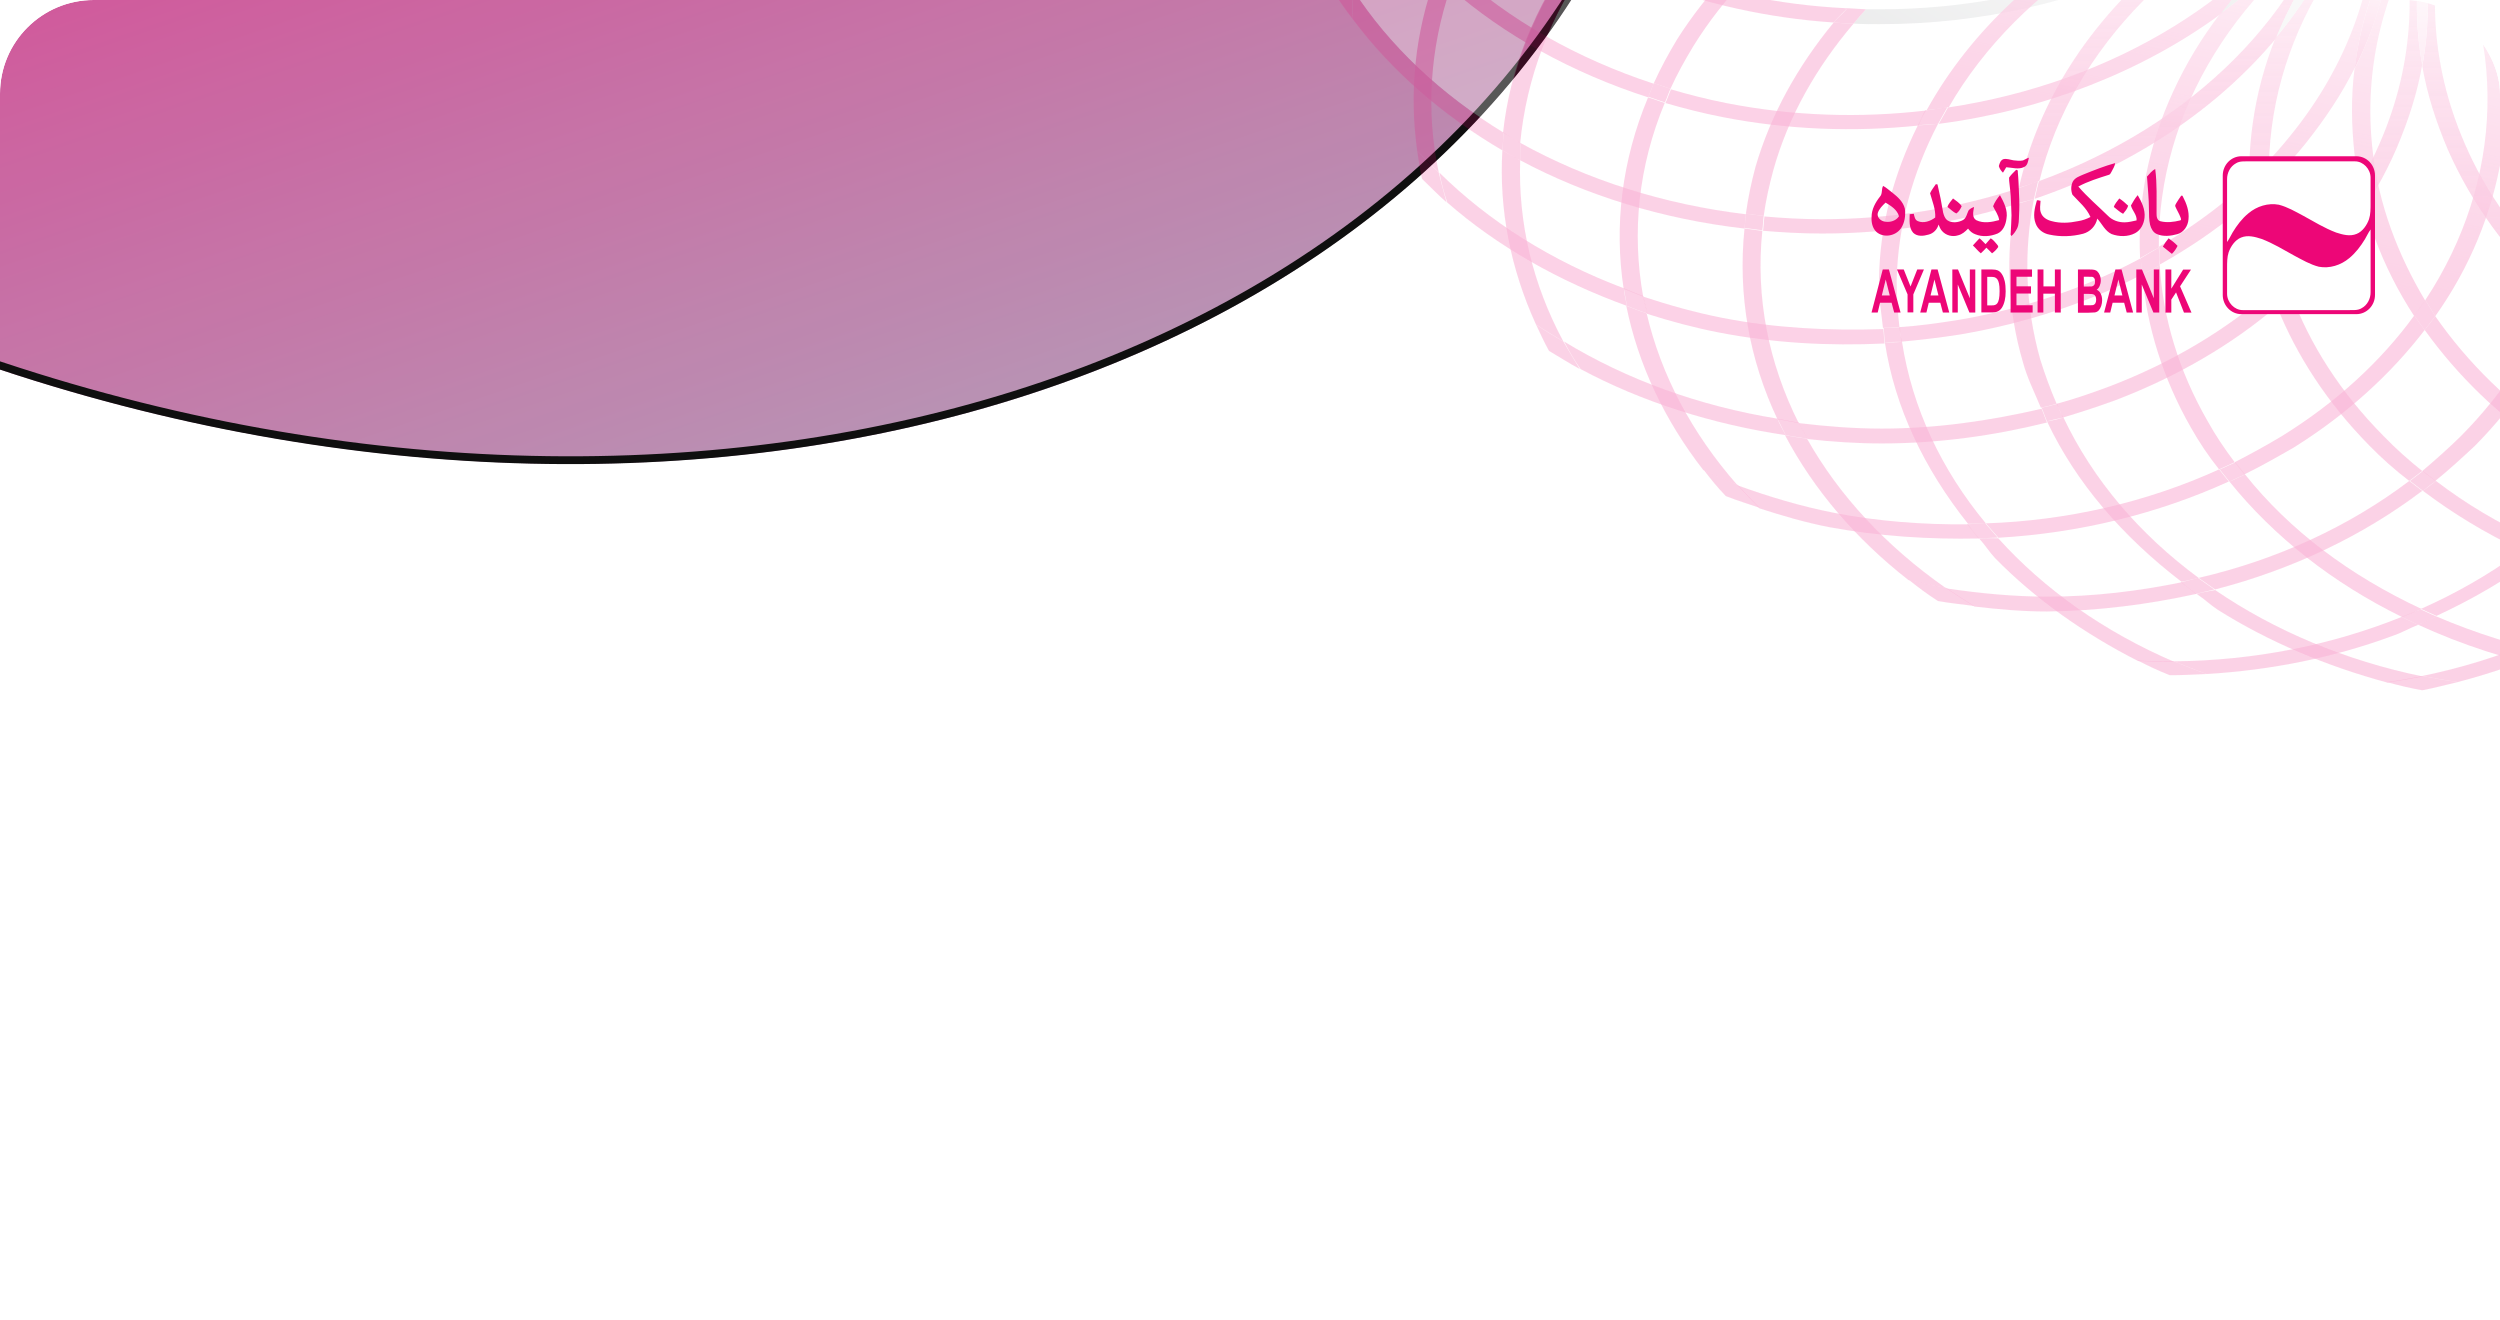 <svg width="320" height="169" viewBox="0 0 320 169" fill="none" xmlns="http://www.w3.org/2000/svg">
<g clip-path="url(#clip0_5110_23694)">
<rect width="320" height="168.211" rx="12" fill="white"/>
<g opacity="0.94" filter="url(#filter0_f_5110_23694)">
<ellipse cx="39.999" cy="-83.289" rx="182.5" ry="136.5" transform="rotate(20.025 39.999 -83.289)" fill="url(#paint0_linear_5110_23694)"/>
<path d="M210.997 -20.968C198.156 14.265 167.425 39.24 128.05 51.106C88.675 62.971 40.688 61.712 -6.57 44.489C-53.828 27.265 -91.372 -2.648 -113.878 -37.067C-136.385 -71.485 -143.839 -110.378 -130.998 -145.611C-118.157 -180.844 -87.426 -205.819 -48.051 -217.684C-8.676 -229.55 39.311 -228.291 86.569 -211.068C133.827 -193.844 171.371 -163.93 193.877 -129.512C216.384 -95.094 223.838 -56.201 210.997 -20.968Z" stroke="black"/>
</g>
<g opacity="0.3">
<path d="M257.982 26.155C250.255 28.482 241.913 29.893 233.22 29.893C230.673 29.893 228.127 29.752 225.668 29.54C224.79 38.074 226.459 46.466 230.322 54.083C233.834 54.506 237.347 54.788 240.947 54.788C247.972 54.788 254.821 53.871 261.406 52.179C260.616 50.274 259.65 48.37 259.123 46.395C257.016 39.554 256.84 32.714 257.982 26.155Z" fill="white"/>
<path d="M290.644 37.227C288.185 30.316 287.483 23.052 288.449 15.717C288.976 11.979 289.941 8.383 291.346 4.856C283.795 13.954 272.995 21.148 260.35 25.52C259.033 32.15 259.209 39.132 261.141 46.043C261.667 48.018 262.458 49.922 263.248 51.756C265.531 51.121 267.814 50.345 270.097 49.499C278 46.396 284.936 42.235 290.644 37.227Z" fill="white"/>
<path d="M291.435 39.202C285.64 44.068 278.879 48.159 271.152 51.121C268.869 52.038 266.498 52.813 264.127 53.448C267.903 61.417 273.874 68.4 281.425 73.971C291.435 71.573 300.655 67.342 308.382 61.559C306.626 60.148 304.958 58.596 303.289 57.045C297.933 51.615 293.982 45.549 291.435 39.202Z" fill="white"/>
<path d="M258.245 24.11C260.703 13.108 267.201 2.952 276.772 -5.017C266.06 0.272 253.503 3.164 240.595 3.164C239.454 3.164 238.312 3.164 237.171 3.093C232.429 8.665 228.829 14.941 226.897 21.853C226.37 23.828 225.931 25.802 225.668 27.707C228.127 27.918 230.585 28.059 233.044 28.059C242 27.989 250.518 26.578 258.245 24.11Z" fill="white"/>
<path d="M211.443 -4.171C219.258 -1.138 227.6 0.625 236.205 1.048C236.293 1.048 236.38 1.048 236.468 1.048C240.244 -3.113 244.547 -6.992 249.639 -10.236C255.259 -13.833 261.581 -16.583 268.255 -18.628C266.235 -18.487 264.216 -18.417 262.108 -18.417C250.166 -18.417 238.839 -20.815 228.741 -25.258C221.365 -21.873 214.692 -17.43 209.248 -11.929C207.667 -10.377 206.262 -8.755 204.945 -7.062C207.053 -6.004 209.16 -5.017 211.443 -4.171Z" fill="white"/>
<path d="M234.71 2.882C226.281 2.317 218.115 0.484 210.387 -2.478C208.104 -3.395 205.821 -4.383 203.714 -5.44C198.358 1.965 195.284 10.075 194.582 18.256C203.012 22.981 212.758 26.084 223.383 27.354C223.646 25.379 224.085 23.334 224.612 21.359C226.632 14.73 230.056 8.524 234.71 2.882Z" fill="white"/>
<path d="M326.822 37.651C320.939 32.291 316.285 26.014 313.299 19.032C311.807 15.506 310.665 11.98 310.051 8.383C309.436 11.98 308.294 15.506 306.802 19.032C303.728 26.014 299.162 32.291 293.279 37.651C295.65 44.069 299.601 50.275 305.133 55.846C306.714 57.398 308.382 58.879 310.051 60.289C311.807 58.879 313.475 57.398 314.968 55.846C320.5 50.275 324.451 44.069 326.822 37.651Z" fill="white"/>
<path d="M328.666 39.202C326.119 45.549 322.168 51.615 316.812 57.045C315.231 58.667 313.563 60.148 311.719 61.559C319.446 67.412 328.666 71.644 338.676 73.971C346.227 68.4 352.198 61.417 355.974 53.448C353.603 52.743 351.232 51.967 348.949 51.121C341.222 48.088 334.461 44.068 328.666 39.202Z" fill="white"/>
<path d="M292.488 35.394C297.669 30.386 301.796 24.674 304.606 18.397C309.084 8.1 309.611 -2.76 306.274 -13.057C292.049 0.484 287.22 18.679 292.488 35.394Z" fill="white"/>
<path d="M315.494 18.397C318.216 24.745 322.431 30.457 327.612 35.394C332.88 18.609 328.051 0.413 313.826 -13.127C310.489 -2.76 311.016 8.101 315.494 18.397Z" fill="white"/>
<path d="M238.84 1.189H240.684C262.021 1.189 282.129 -6.992 294.773 -20.391C294.159 -20.391 293.544 -20.462 292.929 -20.462C270.977 -20.462 251.221 -12.14 238.84 1.189Z" fill="white"/>
<path d="M260.879 23.193C280.46 16.07 295.124 1.683 299.427 -15.666C279.406 -8.402 265.181 6.267 260.879 23.193Z" fill="white"/>
<path d="M279.142 74.535C271.591 68.752 265.708 61.77 261.932 54.012C255.083 55.775 248.058 56.692 240.77 56.692C237.609 56.692 234.448 56.481 231.287 56.128C235.414 63.463 241.385 69.951 249.024 75.24C253.239 75.875 257.542 76.298 262.02 76.298C267.903 76.298 273.61 75.663 279.142 74.535Z" fill="white"/>
<path d="M310.049 62.828C302.41 68.611 293.366 72.913 283.443 75.452C291.083 80.671 300.127 84.479 310.049 86.525C319.971 84.479 329.016 80.671 336.655 75.452C326.733 72.913 317.688 68.611 310.049 62.828Z" fill="white"/>
<path d="M192.476 16.987C193.354 8.877 196.515 0.837 201.871 -6.498C201.871 -6.498 201.871 -6.498 201.784 -6.498C193.091 -11.082 185.89 -17.218 180.622 -24.341C179.217 -22.154 177.9 -19.898 176.934 -17.5C174.651 -12.21 173.422 -6.78 173.158 -1.35C177.812 5.844 184.485 12.121 192.476 16.987Z" fill="white"/>
<path d="M223.296 29.258C212.847 28.059 203.013 25.027 194.583 20.513C194.32 28.483 196.164 36.381 200.203 43.716C208.281 48.582 217.589 51.967 227.511 53.59C223.911 45.973 222.418 37.721 223.296 29.258Z" fill="white"/>
<path d="M320.675 -15.667C319.885 -15.949 319.007 -16.16 318.217 -16.442C318.744 -13.974 319.534 -11.506 320.412 -9.108C324.012 -4.806 326.822 -0.151 328.842 4.856C336.393 13.954 347.193 21.148 359.838 25.52C359.662 24.744 359.486 24.039 359.311 23.263C339.642 16.07 324.978 1.683 320.675 -15.667Z" fill="url(#paint1_linear_5110_23694)"/>
<path d="M297.494 -20.25C296.616 -20.321 295.65 -20.321 294.772 -20.392C282.128 -6.992 262.02 1.189 240.682 1.189H238.838C238.312 1.753 237.785 2.388 237.258 3.023C238.399 3.093 239.541 3.093 240.682 3.093C253.59 3.093 266.147 0.202 276.859 -5.088C281.074 -8.614 285.903 -11.717 291.26 -14.256C293.543 -16.16 295.562 -18.135 297.494 -20.25Z" fill="url(#paint2_linear_5110_23694)"/>
<path d="M234.711 2.882C235.238 2.247 235.853 1.683 236.467 1.048C236.379 1.048 236.292 1.048 236.204 1.048C227.599 0.625 219.257 -1.138 211.442 -4.171C209.159 -5.017 207.052 -6.005 204.944 -7.062C204.505 -6.498 204.154 -5.934 203.803 -5.44C205.91 -4.383 208.193 -3.395 210.476 -2.478C218.115 0.484 226.282 2.317 234.711 2.882Z" fill="#ED0677" fill-opacity="0.6"/>
<path d="M301.971 -16.442C301.18 -16.16 300.302 -15.949 299.512 -15.667C295.209 1.683 280.545 16.07 260.964 23.193C260.789 23.968 260.613 24.674 260.438 25.45C273.082 21.148 283.882 13.883 291.434 4.786C293.365 -0.151 296.263 -4.876 299.863 -9.178C300.741 -11.506 301.444 -13.974 301.971 -16.442Z" fill="url(#paint3_linear_5110_23694)"/>
<path d="M194.67 18.327C194.582 19.032 194.582 19.808 194.582 20.513C203.012 25.027 212.846 28.059 223.295 29.258C223.383 28.623 223.383 27.989 223.471 27.424C212.846 26.155 203.099 22.981 194.67 18.327Z" fill="#ED0677" fill-opacity="0.6"/>
<path d="M257.981 26.155C258.069 25.45 258.157 24.745 258.333 24.11C250.518 26.649 242.088 28.059 233.219 28.059C230.761 28.059 228.214 27.918 225.844 27.707C225.756 28.341 225.756 28.976 225.668 29.54C228.127 29.752 230.673 29.893 233.219 29.893C241.912 29.893 250.254 28.553 257.981 26.155Z" fill="#ED0677" fill-opacity="0.6"/>
<path d="M192.3 19.244C192.388 18.468 192.388 17.763 192.476 16.987C184.485 12.121 177.812 5.914 173.158 -1.35C173.07 -0.08 173.158 1.189 173.158 2.459C178.075 9.018 184.573 14.73 192.3 19.244Z" fill="#ED0677" fill-opacity="0.6"/>
<path d="M227.511 53.589C217.501 51.967 208.194 48.582 200.203 43.716C200.818 44.915 201.52 46.114 202.31 47.242C210.213 51.474 219.17 54.295 228.565 55.705C228.214 55 227.775 54.295 227.511 53.589Z" fill="#ED0677" fill-opacity="0.6"/>
<path d="M291.436 39.202C291.173 38.568 290.909 37.862 290.646 37.227C284.939 42.235 278.002 46.396 270.099 49.428C267.816 50.275 265.621 51.05 263.25 51.685C263.513 52.249 263.777 52.884 264.04 53.448C266.411 52.743 268.782 51.967 271.065 51.121C278.88 48.088 285.729 44.069 291.436 39.202Z" fill="#ED0677" fill-opacity="0.6"/>
<path d="M310.05 -7.345C309.611 -9.813 308.996 -12.281 308.118 -14.679C307.503 -14.185 306.889 -13.621 306.274 -13.128C309.611 -2.831 309.084 8.1 304.606 18.327C301.884 24.674 297.669 30.386 292.488 35.323C292.752 36.028 292.927 36.804 293.279 37.509C299.162 32.15 303.815 25.873 306.801 18.891C308.294 15.364 309.435 11.838 310.05 8.241C309.084 3.164 309.172 -2.126 310.05 -7.345Z" fill="url(#paint4_linear_5110_23694)"/>
<path d="M240.859 54.859C237.259 54.859 233.747 54.577 230.234 54.154C230.586 54.859 231.025 55.493 231.376 56.199C234.537 56.551 237.698 56.763 240.859 56.763C248.147 56.763 255.172 55.776 262.021 54.083C261.757 53.519 261.582 52.884 261.318 52.32C254.645 53.871 247.796 54.859 240.859 54.859Z" fill="#ED0677" fill-opacity="0.6"/>
<path d="M173.158 -1.35C172.455 -2.408 171.753 -3.536 171.138 -4.665C170.963 -3.395 170.875 -2.196 170.787 -0.927C171.49 0.202 172.28 1.33 173.158 2.458C173.07 1.189 173.07 -0.08 173.158 -1.35Z" fill="#ED0677" fill-opacity="0.6"/>
<path d="M314.616 -15.102C314.353 -14.397 314.002 -13.762 313.826 -13.057C328.051 0.484 332.88 18.68 327.612 35.465C328.227 36.029 328.841 36.663 329.456 37.228C331.915 30.316 332.617 23.052 331.651 15.717C331.124 11.98 330.158 8.383 328.753 4.857C325.153 0.555 322.344 -4.1 320.324 -9.107C318.656 -11.223 316.724 -13.268 314.616 -15.102Z" fill="url(#paint5_linear_5110_23694)"/>
<path d="M203.716 -5.44C203.101 -5.793 202.399 -6.075 201.784 -6.498C196.428 0.837 193.267 8.806 192.389 16.987C193.091 17.41 193.881 17.904 194.584 18.327C195.374 10.075 198.36 1.965 203.716 -5.44Z" fill="#ED0677" fill-opacity="0.6"/>
<path d="M194.583 20.513C193.792 20.09 193.09 19.667 192.3 19.244C191.861 26.86 193.353 34.407 196.602 41.53C197.744 42.305 198.973 43.011 200.115 43.716C196.163 36.381 194.319 28.482 194.583 20.513Z" fill="#ED0677" fill-opacity="0.6"/>
<path d="M308.381 61.559C300.654 67.412 291.434 71.644 281.424 73.971C282.126 74.465 282.829 74.958 283.531 75.452C293.366 72.913 302.41 68.611 310.049 62.828C309.522 62.405 308.908 61.982 308.381 61.559Z" fill="#ED0677" fill-opacity="0.6"/>
<path d="M281.161 76.016C280.459 75.522 279.844 75.029 279.229 74.535C273.698 75.664 267.99 76.369 262.107 76.369C257.717 76.369 253.414 75.946 249.111 75.311C250.253 76.087 251.482 76.862 252.711 77.638C255.785 77.991 258.858 78.273 262.019 78.273C268.605 78.203 275.015 77.356 281.161 76.016Z" fill="#ED0677" fill-opacity="0.6"/>
<path d="M328.666 39.202C328.051 38.708 327.437 38.215 326.822 37.65C324.451 44.068 320.5 50.274 314.968 55.846C313.387 57.397 311.719 58.878 310.051 60.289C310.578 60.712 311.192 61.135 311.719 61.558C313.475 60.148 315.144 58.596 316.812 57.045C322.168 51.614 326.12 45.549 328.666 39.202Z" fill="#ED0677" fill-opacity="0.6"/>
<path d="M192.474 16.987C192.387 17.763 192.387 18.468 192.299 19.244C193.089 19.667 193.792 20.16 194.582 20.513C194.582 19.808 194.582 19.032 194.67 18.327C193.879 17.904 193.177 17.41 192.474 16.987Z" fill="#ED0677" fill-opacity="0.6"/>
<path d="M200.114 43.716C198.885 43.01 197.743 42.305 196.602 41.529C197.128 42.658 197.655 43.786 198.27 44.914C199.587 45.69 200.904 46.537 202.221 47.242C201.519 46.113 200.816 44.914 200.114 43.716Z" fill="#ED0677" fill-opacity="0.6"/>
<path d="M339.027 76.016C338.237 75.805 337.447 75.664 336.657 75.452C329.017 80.671 319.973 84.479 310.051 86.525C311.544 86.807 313.036 87.089 314.617 87.3C322.432 85.255 329.808 82.152 336.305 77.991C337.271 77.427 338.061 76.651 339.027 76.016Z" fill="#ED0677" fill-opacity="0.6"/>
<path d="M292.839 -20.462C293.454 -20.462 294.069 -20.392 294.683 -20.392C295.21 -21.026 295.737 -21.52 296.264 -22.155C295.122 -22.225 293.893 -22.296 292.752 -22.296C290.82 -22.296 288.888 -22.225 287.044 -22.084C287.044 -22.084 286.956 -22.084 286.956 -22.014C286.868 -22.014 286.781 -22.014 286.781 -22.014C280.81 -20.18 274.663 -18.981 268.253 -18.558C268.165 -18.629 268.165 -18.558 268.165 -18.558C261.492 -16.513 255.17 -13.762 249.55 -10.166C244.457 -6.921 240.155 -3.043 236.379 1.118C237.169 1.189 237.959 1.189 238.75 1.259C251.218 -12.14 270.975 -20.462 292.839 -20.462Z" fill="url(#paint6_linear_5110_23694)"/>
<path d="M231.286 56.128C230.321 56.058 229.442 55.846 228.477 55.705C232.164 62.687 237.521 68.964 244.282 74.253C245.863 74.606 247.355 74.958 249.024 75.24C241.472 69.951 235.413 63.463 231.286 56.128Z" fill="#ED0677" fill-opacity="0.6"/>
<path d="M225.579 29.54C224.789 29.47 224.087 29.329 223.296 29.258C222.418 37.721 223.911 46.043 227.511 53.66C228.389 53.801 229.267 54.013 230.233 54.154C226.37 46.466 224.701 38.074 225.579 29.54Z" fill="#ED0677" fill-opacity="0.6"/>
<path d="M237.258 3.023C236.38 3.023 235.59 2.952 234.712 2.882C230.058 8.524 226.634 14.73 224.702 21.359C224.175 23.334 223.736 25.379 223.473 27.354C224.263 27.425 224.965 27.566 225.756 27.636C226.019 25.661 226.458 23.757 226.985 21.783C228.917 14.871 232.517 8.594 237.258 3.023Z" fill="#ED0677" fill-opacity="0.6"/>
<path d="M236.467 1.048C235.94 1.683 235.238 2.247 234.711 2.881C235.589 2.952 236.379 3.023 237.257 3.023C237.784 2.388 238.311 1.753 238.838 1.189C238.048 1.118 237.257 1.118 236.467 1.048Z" fill="#ED0677" fill-opacity="0.6"/>
<path d="M225.754 27.636C224.963 27.566 224.261 27.424 223.471 27.354C223.383 27.989 223.383 28.623 223.295 29.188C224.085 29.258 224.788 29.399 225.578 29.47C225.666 28.906 225.666 28.271 225.754 27.636Z" fill="#ED0677" fill-opacity="0.6"/>
<path d="M227.51 53.589C227.861 54.295 228.212 55 228.563 55.705C229.529 55.846 230.407 56.058 231.373 56.128C231.022 55.423 230.583 54.788 230.232 54.083C229.266 53.942 228.388 53.73 227.51 53.589Z" fill="#ED0677" fill-opacity="0.6"/>
<path d="M249.111 75.24C247.53 74.958 245.95 74.606 244.369 74.253C245.511 75.17 246.74 76.087 248.057 76.933C249.638 77.215 251.13 77.356 252.711 77.568C251.482 76.792 250.252 76.016 249.111 75.24Z" fill="#ED0677" fill-opacity="0.6"/>
<path d="M260.35 25.45C259.56 25.732 258.682 25.943 257.891 26.155C256.75 32.714 256.926 39.555 258.945 46.396C259.472 48.37 260.438 50.275 261.228 52.179C261.931 52.038 262.545 51.897 263.248 51.685C262.457 49.851 261.755 47.947 261.14 45.972C259.209 39.061 259.033 32.079 260.35 25.45Z" fill="#ED0677" fill-opacity="0.6"/>
<path d="M264.127 53.448C263.424 53.66 262.722 53.801 262.02 53.942C265.707 61.77 271.678 68.682 279.23 74.465C280.02 74.324 280.723 74.112 281.425 73.971C273.874 68.4 267.903 61.418 264.127 53.448Z" fill="#ED0677" fill-opacity="0.6"/>
<path d="M281.162 76.016C282.128 76.651 282.918 77.427 283.884 78.061C290.382 82.152 297.758 85.255 305.573 87.371C307.065 87.159 308.646 86.877 310.139 86.595C300.216 84.55 291.172 80.741 283.533 75.522C282.743 75.663 281.952 75.805 281.162 76.016Z" fill="#ED0677" fill-opacity="0.6"/>
<path d="M299.514 -15.666C299.69 -16.372 299.777 -17.077 299.953 -17.782C296.968 -16.724 293.982 -15.596 291.26 -14.256L291.172 -14.185C287.045 -10.659 282.216 -7.627 277.035 -5.088C277.035 -5.158 276.947 -5.088 276.947 -5.088C267.376 2.882 260.879 13.037 258.42 24.039C259.298 23.757 260.176 23.475 261.054 23.122C265.181 6.267 279.406 -8.402 299.514 -15.666Z" fill="url(#paint7_linear_5110_23694)"/>
<path d="M258.244 24.11C258.068 24.815 258.068 25.52 257.893 26.155C258.683 25.873 259.561 25.732 260.351 25.45C260.527 24.674 260.702 23.969 260.878 23.193C260 23.475 259.21 23.828 258.244 24.11Z" fill="#ED0677" fill-opacity="0.6"/>
<path d="M263.336 51.685C262.634 51.897 262.019 52.038 261.316 52.179C261.58 52.743 261.755 53.378 262.019 53.942C262.721 53.73 263.424 53.589 264.126 53.448C263.775 52.884 263.512 52.32 263.336 51.685Z" fill="#ED0677" fill-opacity="0.6"/>
<path d="M279.141 74.535C279.755 75.029 280.458 75.522 281.072 76.016C281.863 75.804 282.653 75.663 283.443 75.452C282.741 74.958 282.038 74.464 281.336 73.971C280.633 74.182 279.931 74.323 279.141 74.535Z" fill="#ED0677" fill-opacity="0.6"/>
<path d="M310.05 86.524C308.558 86.806 307.065 87.089 305.484 87.3C306.977 87.723 308.47 88.076 310.05 88.358C311.543 88.076 313.124 87.653 314.616 87.3C313.036 87.089 311.543 86.806 310.05 86.524Z" fill="#ED0677" fill-opacity="0.6"/>
<path d="M306.275 -13.057C306.011 -13.762 305.748 -14.467 305.485 -15.102C303.377 -13.198 301.445 -11.223 299.689 -9.107C297.67 -4.1 294.86 0.555 291.26 4.857C289.855 8.383 288.889 11.98 288.362 15.717C287.308 23.052 288.099 30.316 290.557 37.228C291.172 36.663 291.787 36.029 292.489 35.465C287.221 18.68 292.05 0.484 306.275 -13.057Z" fill="url(#paint8_linear_5110_23694)"/>
<path d="M293.278 37.65C292.663 38.215 292.048 38.708 291.434 39.202C293.98 45.549 297.931 51.614 303.288 57.045C304.868 58.667 306.537 60.148 308.381 61.558C308.907 61.135 309.522 60.712 310.049 60.289C308.293 58.878 306.624 57.397 305.132 55.846C299.6 50.274 295.648 44.068 293.278 37.65Z" fill="#ED0677" fill-opacity="0.6"/>
<path d="M311.807 61.559C311.28 61.982 310.666 62.405 310.139 62.828C317.778 68.611 326.822 72.913 336.744 75.452C337.447 74.958 338.149 74.465 338.852 73.971C328.666 71.573 319.446 67.412 311.807 61.559Z" fill="#ED0677" fill-opacity="0.6"/>
<path d="M291.348 4.786C294.948 0.484 297.758 -4.171 299.777 -9.178C296.177 -4.806 293.367 -0.151 291.348 4.786Z" fill="#E7E7E7"/>
<path d="M290.645 37.227C290.908 37.933 291.171 38.568 291.435 39.202C292.049 38.709 292.664 38.215 293.279 37.651C293.015 36.945 292.752 36.17 292.488 35.464C291.874 36.029 291.259 36.593 290.645 37.227Z" fill="#ED0677" fill-opacity="0.6"/>
<path d="M311.805 61.559C311.279 61.135 310.664 60.712 310.137 60.289C309.61 60.712 308.996 61.135 308.469 61.559C308.996 61.982 309.61 62.405 310.137 62.828C310.664 62.405 311.191 61.982 311.805 61.559Z" fill="#ED0677" fill-opacity="0.6"/>
<path d="M315.495 18.397C311.017 8.101 310.49 -2.76 313.827 -13.057C313.212 -13.621 312.597 -14.115 311.983 -14.608C311.104 -12.21 310.49 -9.742 310.051 -7.274C310.929 -2.055 311.017 3.164 310.051 8.453C310.665 12.05 311.807 15.576 313.3 19.103C316.373 26.085 320.939 32.361 326.822 37.721C327.085 37.016 327.349 36.24 327.612 35.535C322.432 30.457 318.217 24.745 315.495 18.397Z" fill="url(#paint9_linear_5110_23694)"/>
<path d="M310.051 -7.345C309.173 -2.126 309.085 3.093 310.051 8.382C311.017 3.164 311.017 -2.126 310.051 -7.345Z" fill="url(#paint10_linear_5110_23694)"/>
<path d="M318.838 -12.585C318.154 -13.01 317.364 -13.383 316.68 -13.808C316.461 -11.31 316.498 -8.761 316.641 -6.265C318.865 -1.399 320.217 3.659 320.697 8.908C325.339 19.187 333.701 28.236 344.689 34.898C344.748 34.111 344.786 33.392 344.845 32.605C327.869 21.862 317.883 5.088 318.838 -12.585Z" fill="url(#paint11_linear_5110_23694)"/>
<path d="M370.89 15.07C350.249 11.014 333.33 -0.807 324.993 -16.168C324.055 -16.352 323.181 -16.451 322.222 -16.567C323.451 -14.075 324.978 -11.669 326.632 -9.384C330.913 -5.928 334.536 -2.094 337.543 1.982C346.489 9.113 357.703 14.439 370.241 16.903C371.35 17.121 372.5 17.202 373.609 17.42C373.264 16.771 373.026 16.071 372.596 15.406C372.105 15.237 371.487 15.188 370.89 15.07Z" fill="url(#paint12_linear_5110_23694)"/>
<path d="M297.679 -21.463C296.847 -21.7 295.909 -21.884 295.077 -22.12C278.829 -11.518 256.876 -7.411 236.151 -11.484L234.36 -11.836C233.681 -11.389 232.981 -10.873 232.282 -10.357C233.37 -10.07 234.478 -9.852 235.587 -9.635C248.125 -7.17 261.177 -7.582 273.148 -10.675C278.286 -13.295 283.895 -15.387 289.849 -16.831C292.63 -18.245 295.176 -19.777 297.679 -21.463Z" fill="url(#paint13_linear_5110_23694)"/>
<path d="M300.901 -16.909C300.05 -16.786 299.135 -16.748 298.284 -16.625C288.97 -0.595 270.469 10.581 249.341 13.761C248.94 14.481 248.561 15.133 248.161 15.853C261.716 14.088 274.357 9.094 284.384 1.699C287.722 -2.728 291.935 -6.764 296.705 -10.256C298.246 -12.349 299.659 -14.612 300.901 -16.909Z" fill="url(#paint14_linear_5110_23694)"/>
<path d="M186.386 -3.621C186.092 -2.953 185.862 -2.2 185.654 -1.515C192.506 4.479 201.161 9.302 210.956 12.461C211.229 11.862 211.417 11.245 211.669 10.714C201.725 7.453 193.197 2.509 186.386 -3.621Z" fill="#ED0677" fill-opacity="0.6"/>
<path d="M245.565 16.069C245.859 15.4 246.153 14.732 246.512 14.149C238.169 15.123 229.564 14.884 220.949 13.191C218.561 12.722 216.13 12.098 213.889 11.44C213.616 12.04 213.428 12.657 213.176 13.188C215.502 13.863 217.933 14.486 220.407 14.972C228.851 16.632 237.35 16.923 245.565 16.069Z" fill="#ED0677" fill-opacity="0.6"/>
<path d="M207.848 36.9C198.605 33.413 190.566 28.348 184.244 22.096C184.486 23.378 184.814 24.676 185.248 25.923C191.671 31.542 199.536 35.992 208.245 39.156C208.113 38.404 207.895 37.635 207.848 36.9Z" fill="#ED0677" fill-opacity="0.6"/>
<path d="M274.198 35.129C274.13 34.462 274.083 33.727 274.015 33.06C266.989 36.834 259.02 39.551 250.446 40.988C247.978 41.374 245.616 41.709 243.126 41.873C243.215 42.471 243.283 43.138 243.372 43.736C245.883 43.504 248.416 43.203 250.884 42.817C259.372 41.363 267.214 38.766 274.198 35.129Z" fill="#ED0677" fill-opacity="0.6"/>
<path d="M306.056 -6.53C306.36 -9.011 306.493 -11.526 306.35 -14.023C305.607 -13.661 304.843 -13.23 304.1 -12.868C304.293 -2.229 300.547 8.288 293.17 17.366C288.648 23.012 282.863 27.756 276.37 31.562C276.417 32.298 276.358 33.085 276.491 33.837C283.792 29.754 290.17 24.545 295.136 18.333C297.629 15.193 299.782 11.986 301.443 8.61C302.008 3.493 303.658 -1.628 306.056 -6.53Z" fill="url(#paint15_linear_5110_23694)"/>
<path d="M220.438 40.681C216.941 39.994 213.613 39.049 210.326 37.968C210.459 38.72 210.698 39.42 210.83 40.172C213.796 41.118 216.804 41.927 219.874 42.531C226.954 43.922 234.069 44.304 241.223 43.968C241.134 43.369 241.151 42.719 241.062 42.121C234.121 42.354 227.176 42.005 220.438 40.681Z" fill="#ED0677" fill-opacity="0.6"/>
<path d="M312.787 -13.194C312.323 -12.559 311.794 -12.01 311.414 -11.358C321.224 4.51 320.53 23.106 310.446 38.404C310.876 39.07 311.285 39.804 311.715 40.469C316.148 34.225 318.98 27.303 320.213 19.994C320.807 16.263 320.934 12.585 320.612 8.892C318.389 4.026 317.037 -1.032 316.557 -6.281C315.563 -8.655 314.291 -11.01 312.787 -13.194Z" fill="url(#paint16_linear_5110_23694)"/>
<path d="M185.653 -1.514C185.011 -2.076 184.454 -2.622 183.811 -3.183C181.131 4.131 180.347 11.746 181.395 19.285C182.274 20.257 183.26 21.176 184.16 22.079C182.492 14.201 183.039 6.176 185.653 -1.514Z" fill="#ED0677" fill-opacity="0.6"/>
<path d="M284.044 60.08C274.806 64.291 264.598 66.641 254.186 66.99C254.722 67.604 255.258 68.218 255.795 68.831C266.099 68.243 276.157 65.79 285.289 61.632C284.902 61.12 284.43 60.592 284.044 60.08Z" fill="#ED0677" fill-opacity="0.6"/>
<path d="M253.324 68.926C252.788 68.313 252.337 67.716 251.886 67.119C246.178 67.159 240.426 66.754 234.711 65.631C230.447 64.793 226.393 63.561 222.401 62.123C223.28 63.094 224.245 64.082 225.209 65.071C228.09 66 230.992 66.861 234.063 67.464C240.48 68.653 246.957 69.055 253.324 68.926Z" fill="#ED0677" fill-opacity="0.6"/>
<path d="M310.363 42.236C309.912 41.639 309.461 41.042 309.031 40.377C304.829 46.158 299.154 51.432 292.132 55.788C290.137 56.993 288.079 58.114 286.041 59.165C286.427 59.677 286.899 60.205 287.285 60.717C289.409 59.682 291.488 58.493 293.568 57.305C300.378 53.052 306.011 47.915 310.363 42.236Z" fill="#ED0677" fill-opacity="0.6"/>
<path d="M320.634 8.823C320.218 3.659 318.802 -1.484 316.578 -6.35C317.058 -1.1 318.474 4.043 320.634 8.823Z" fill="url(#paint17_linear_5110_23694)"/>
<path d="M184.159 22.079C183.174 21.159 182.274 20.256 181.395 19.285C181.572 20.481 181.75 21.678 182.013 22.891C183.063 23.896 184.092 24.97 185.163 25.906C184.814 24.676 184.487 23.378 184.159 22.079Z" fill="#ED0677" fill-opacity="0.6"/>
<path d="M319.037 -14.724C318.999 -14.006 318.876 -13.304 318.837 -12.585C336.219 -1.69 345.695 15.274 344.78 32.52C345.55 32.961 346.298 33.471 347.068 33.913C347.956 22.689 344.565 11.567 337.627 1.999C333.41 -1.371 329.702 -5.222 326.716 -9.367C324.34 -11.359 321.795 -13.093 319.037 -14.724Z" fill="url(#paint18_linear_5110_23694)"/>
<path d="M309.532 79.974C308.827 79.617 308.101 79.329 307.396 78.973C298.431 82.584 288.519 84.556 278.276 84.649C279.642 85.208 281.009 85.767 282.481 86.274C290.678 85.779 298.76 84.173 306.303 81.372C307.409 81.008 308.406 80.406 309.532 79.974Z" fill="#ED0677" fill-opacity="0.6"/>
<path d="M309.88 77.937C310.52 78.208 311.225 78.564 311.866 78.835C320.912 74.659 328.693 69.001 334.656 62.186C334.037 61.847 333.396 61.575 332.756 61.304C326.644 68.308 318.863 73.966 309.88 77.937Z" fill="#ED0677" fill-opacity="0.6"/>
<path d="M210.766 40.087C209.849 39.834 209.059 39.461 208.162 39.14C209.678 46.626 213.023 53.745 218.025 60.174C219.456 60.818 220.802 61.445 222.339 62.038C216.569 55.458 212.604 47.999 210.766 40.087Z" fill="#ED0677" fill-opacity="0.6"/>
<path d="M213.089 13.171C212.343 12.952 211.702 12.681 210.955 12.461C207.598 20.514 206.585 28.883 207.828 36.968C208.639 37.273 209.429 37.646 210.326 37.968C208.848 29.763 209.711 21.293 213.089 13.171Z" fill="#ED0677" fill-opacity="0.6"/>
<path d="M232.281 -10.357C231.428 -10.524 230.681 -10.744 229.849 -10.98C223.659 -6.388 218.496 -1.013 214.657 5.057C213.561 6.875 212.53 8.778 211.689 10.645C212.436 10.865 213.077 11.136 213.823 11.355C214.664 9.487 215.654 7.722 216.75 5.904C220.672 -0.44 226.026 -5.85 232.281 -10.357Z" fill="#ED0677" fill-opacity="0.6"/>
<path d="M213.824 11.355C213.078 11.136 212.437 10.865 211.69 10.645C211.417 11.245 211.229 11.862 210.977 12.393C211.724 12.612 212.364 12.883 213.111 13.103C213.363 12.572 213.551 11.955 213.824 11.355Z" fill="#ED0677" fill-opacity="0.6"/>
<path d="M207.848 36.9C207.98 37.652 208.113 38.404 208.245 39.156C209.141 39.478 209.932 39.851 210.849 40.104C210.717 39.352 210.478 38.651 210.346 37.899C209.449 37.578 208.659 37.205 207.848 36.9Z" fill="#ED0677" fill-opacity="0.6"/>
<path d="M222.423 62.054C220.971 61.478 219.54 60.834 218.109 60.19C218.947 61.298 219.87 62.424 220.898 63.497C222.35 64.073 223.759 64.495 225.231 65.002C224.267 64.014 223.302 63.026 222.423 62.054Z" fill="#ED0677" fill-opacity="0.6"/>
<path d="M248.076 15.836C247.225 15.959 246.309 15.997 245.479 16.052C242.429 22.205 240.575 28.883 240.512 35.914C240.44 37.932 240.814 39.966 241.018 41.967C241.742 41.964 242.381 41.944 243.126 41.873C242.901 39.941 242.782 37.957 242.77 35.922C242.939 28.84 244.834 22.024 248.076 15.836Z" fill="#ED0677" fill-opacity="0.6"/>
<path d="M243.457 43.753C242.712 43.824 241.988 43.827 241.264 43.83C242.53 52.138 246.284 59.991 251.908 67.05C252.717 67.064 253.462 66.993 254.186 66.99C248.5 60.136 244.766 52.215 243.457 43.753Z" fill="#ED0677" fill-opacity="0.6"/>
<path d="M253.325 68.926C254.075 69.727 254.613 70.632 255.363 71.433C260.464 76.646 266.711 81.069 273.675 84.616C275.188 84.695 276.807 84.723 278.34 84.734C269.307 80.853 261.649 75.427 255.774 68.899C254.964 68.885 254.155 68.872 253.325 68.926Z" fill="#ED0677" fill-opacity="0.6"/>
<path d="M298.284 -16.625C298.664 -17.277 298.958 -17.945 299.337 -18.596C296.124 -18.139 292.89 -17.613 289.85 -16.831L289.743 -16.779C284.691 -14.142 279.103 -12.118 273.319 -10.641C273.34 -10.709 273.234 -10.658 273.234 -10.658C261.579 -4.744 252.262 3.88 246.617 14.097C247.554 13.991 248.49 13.885 249.448 13.71C258.444 -1.875 276.603 -13.408 298.284 -16.625Z" fill="url(#paint19_linear_5110_23694)"/>
<path d="M365.678 2.211C361.069 -2.542 355.528 -6.608 349.395 -9.919C343.571 -11.572 338.064 -13.671 333.127 -16.456C331.207 -16.979 329.266 -17.433 327.219 -17.835C326.11 -18.053 324.96 -18.134 323.851 -18.352C324.175 -17.635 324.605 -16.97 325.035 -16.304C325.547 -16.204 326.165 -16.155 326.676 -16.054C347.914 -11.88 364.662 -0.094 372.744 15.217C373.511 15.368 374.3 15.45 375.088 15.533C372.611 10.907 369.579 6.318 365.678 2.211Z" fill="url(#paint20_linear_5110_23694)"/>
<path d="M246.425 14.132C246.046 14.784 245.837 15.469 245.479 16.052C246.33 15.929 247.225 15.959 248.076 15.836C248.476 15.116 248.855 14.465 249.255 13.745C248.319 13.851 247.447 14.043 246.425 14.132Z" fill="#ED0677" fill-opacity="0.6"/>
<path d="M243.212 41.889C242.467 41.961 241.828 41.981 241.104 41.983C241.193 42.582 241.176 43.232 241.264 43.83C242.009 43.759 242.733 43.756 243.458 43.753C243.283 43.138 243.194 42.539 243.212 41.889Z" fill="#ED0677" fill-opacity="0.6"/>
<path d="M251.802 67.102C252.253 67.699 252.789 68.313 253.24 68.91C254.07 68.855 254.88 68.869 255.71 68.814C255.174 68.201 254.637 67.587 254.101 66.973C253.356 67.045 252.632 67.048 251.802 67.102Z" fill="#ED0677" fill-opacity="0.6"/>
<path d="M278.275 84.649C276.742 84.638 275.208 84.627 273.61 84.53C274.935 85.226 276.281 85.854 277.732 86.43C279.266 86.441 280.926 86.331 282.481 86.274C281.008 85.766 279.641 85.207 278.275 84.649Z" fill="#ED0677" fill-opacity="0.6"/>
<path d="M311.847 78.903C311.104 79.266 310.276 79.611 309.532 79.973C315.085 82.517 320.997 84.477 327.394 85.734C330.464 86.338 333.533 86.651 336.622 86.895C338.046 86.376 339.47 85.857 340.808 85.322C336.526 85.133 332.222 84.723 327.872 83.868C322.243 82.762 316.887 81.056 311.847 78.903Z" fill="#ED0677" fill-opacity="0.6"/>
<path d="M304.079 -12.8C304.032 -13.535 303.984 -14.27 303.916 -14.937C301.306 -13.49 298.845 -11.941 296.513 -10.221C293.069 -5.742 288.963 -1.758 284.193 1.734C281.784 4.891 279.782 8.2 278.164 11.73C274.97 18.654 273.587 25.86 273.93 33.043C274.694 32.612 275.479 32.113 276.328 31.699C276.178 14.389 286.254 -2.363 304.079 -12.8Z" fill="url(#paint21_linear_5110_23694)"/>
<path d="M276.449 33.974C275.685 34.404 274.942 34.767 274.199 35.129C274.794 41.78 276.837 48.426 280.433 54.723C281.488 56.6 282.67 58.358 284.044 60.08C284.681 59.769 285.403 59.476 286.04 59.165C284.752 57.46 283.57 55.703 282.579 53.911C278.854 47.443 276.853 40.66 276.449 33.974Z" fill="#ED0677" fill-opacity="0.6"/>
<path d="M287.37 60.733C286.734 61.044 286.011 61.338 285.374 61.648C291.083 68.724 298.595 74.629 307.482 78.99C308.31 78.644 309.138 78.299 309.967 77.953C300.783 73.68 293.059 67.878 287.37 60.733Z" fill="#ED0677" fill-opacity="0.6"/>
<path d="M284.299 1.682C289.069 -1.81 293.176 -5.794 296.62 -10.273C291.829 -6.713 287.722 -2.728 284.299 1.682Z" fill="url(#paint22_linear_5110_23694)"/>
<path d="M274.015 33.06C274.062 33.795 274.13 34.462 274.199 35.129C274.942 34.767 275.685 34.404 276.449 33.974C276.402 33.238 276.375 32.434 276.328 31.699C275.564 32.13 274.8 32.561 274.015 33.06Z" fill="#ED0677" fill-opacity="0.6"/>
<path d="M287.369 60.733C286.983 60.222 286.511 59.693 286.124 59.182C285.487 59.492 284.765 59.786 284.128 60.096C284.515 60.608 284.987 61.136 285.373 61.648C286.01 61.337 286.647 61.027 287.369 60.733Z" fill="#ED0677" fill-opacity="0.6"/>
<path d="M307.397 78.973C308.102 79.329 308.828 79.617 309.533 79.974C310.361 79.628 311.104 79.266 311.848 78.904C311.122 78.616 310.502 78.276 309.861 78.005C309.054 78.282 308.225 78.628 307.397 78.973Z" fill="#ED0677" fill-opacity="0.6"/>
<path d="M311.713 40.469C311.248 41.104 310.805 41.67 310.361 42.236C314.55 48.07 319.907 53.334 326.536 57.686C328.482 59.012 330.555 60.218 332.671 61.288C333.093 60.79 333.516 60.292 333.96 59.726C331.93 58.673 329.942 57.484 327.975 56.226C321.282 51.789 315.86 46.439 311.713 40.469Z" fill="#ED0677" fill-opacity="0.6"/>
<path d="M303.725 19.513C302.423 8.657 305.125 -1.993 311.413 -11.358C310.983 -12.023 310.532 -12.62 310.081 -13.217C308.519 -11.056 307.191 -8.775 306.034 -6.462C305.343 -1.225 303.884 3.861 301.38 8.815C300.913 12.426 300.978 16.069 301.384 19.779C302.303 27.148 304.881 34.116 309.009 40.446C309.474 39.811 309.959 39.108 310.424 38.473C306.894 32.552 304.491 26.198 303.725 19.513Z" fill="url(#paint23_linear_5110_23694)"/>
<path d="M306.055 -6.53C303.657 -1.628 302.028 3.424 301.401 8.746C303.883 3.861 305.449 -1.276 306.055 -6.53Z" fill="url(#paint24_linear_5110_23694)"/>
<path d="M309.031 40.377C309.461 41.043 309.912 41.64 310.363 42.237C310.806 41.67 311.271 41.036 311.715 40.469C311.285 39.804 310.875 39.07 310.445 38.405C309.981 39.039 309.516 39.674 309.031 40.377Z" fill="#ED0677" fill-opacity="0.6"/>
</g>
<path d="M258.949 20.534C259.212 20.425 259.436 20.262 259.7 20.18C259.594 20.616 259.542 21.189 259.08 21.38C258.369 21.734 257.552 21.448 256.801 21.407C256.656 21.639 256.524 21.871 256.379 22.102C256.142 21.871 255.931 21.584 255.852 21.257C255.944 20.902 256.076 20.493 256.445 20.371C256.88 20.275 257.301 20.452 257.723 20.521C258.145 20.575 258.553 20.616 258.949 20.534ZM266.71 22.321C268.028 21.789 269.359 21.257 270.742 20.875C270.69 21.284 270.453 21.625 270.268 21.994C270.176 22.143 270.11 22.334 269.939 22.375C268.608 22.798 267.264 23.207 266.025 23.875C267.185 25.226 268.542 26.371 269.807 27.612C270.374 28.198 271.191 28.485 271.994 28.457C272.495 28.457 272.983 28.308 273.483 28.212C273.549 27.503 272.917 26.957 272.759 26.303C273.022 25.853 273.273 25.375 273.628 24.98C274.129 25.839 274.617 26.821 274.498 27.871C274.419 28.676 273.997 29.48 273.286 29.849C272.363 30.326 271.243 30.312 270.281 29.958C269.438 29.562 269.056 28.648 268.45 27.98C268.265 28.921 267.54 29.671 266.644 29.917C265.234 30.285 263.732 30.34 262.309 30.026C261.558 29.89 260.846 29.385 260.569 28.621C260.187 27.667 260.438 26.616 260.714 25.675C260.846 25.553 261.031 25.703 261.189 25.703C261.176 26.207 261.044 26.726 261.228 27.203C261.426 27.83 262.045 28.171 262.625 28.308C263.719 28.608 264.878 28.539 265.985 28.308C266.539 28.226 267.079 28.035 267.58 27.776C267.079 26.616 266.091 25.826 265.274 24.925C265.063 24.407 265.063 23.766 265.313 23.262C265.59 22.73 266.196 22.553 266.71 22.321ZM274.814 22.607C275.131 22.266 275.434 21.843 275.869 21.639C276.119 23.535 276.027 25.444 276.04 27.353C276.027 27.735 276.119 28.226 276.541 28.321C277.371 28.526 278.241 28.417 279.058 28.212C279.268 28.171 279.137 27.926 279.097 27.803C278.926 27.339 278.649 26.916 278.451 26.453C278.372 26.303 278.491 26.139 278.557 26.017C278.754 25.703 278.952 25.375 279.176 25.076C279.282 25.007 279.347 25.021 279.4 25.144C279.875 26.044 280.244 27.053 280.125 28.089C280.059 28.921 279.519 29.753 278.702 29.971C277.858 30.203 276.91 30.326 276.079 29.958C275.605 29.767 275.341 29.262 275.21 28.771C275.065 28.13 275.078 27.476 275.065 26.821C275.065 25.416 274.907 24.025 274.814 22.607ZM257.987 21.816C258.118 21.652 258.329 21.789 258.276 21.994C258.369 22.934 258.395 23.889 258.435 24.844C258.487 25.757 258.487 26.671 258.435 27.585C258.408 28.157 258.435 28.758 258.171 29.276C257.987 29.617 257.763 29.958 257.473 30.203C257.38 30.121 257.341 30.026 257.367 29.89C257.42 29.126 257.446 28.348 257.473 27.571C257.407 26.48 257.433 25.389 257.301 24.298C257.262 23.78 257.156 23.262 257.156 22.744C257.38 22.403 257.697 22.103 257.987 21.816ZM247.787 23.575C247.84 23.575 247.945 23.589 247.998 23.603C248.288 24.803 248.525 26.003 248.723 27.216C248.815 27.571 248.947 27.939 249.223 28.171C249.83 28.594 250.66 28.498 251.279 28.157C251.688 27.898 251.767 27.38 251.964 26.957C252.136 26.726 252.412 26.589 252.676 26.494C252.584 27.067 252.373 27.844 252.966 28.185C253.888 28.635 254.943 28.43 255.891 28.171C255.812 27.517 255.377 26.985 255.114 26.398C255.312 25.88 255.641 25.403 255.997 24.98C256.497 25.894 257.025 26.916 256.827 27.994C256.735 28.744 256.405 29.562 255.694 29.89C254.798 30.258 253.757 30.367 252.834 29.985C252.452 29.849 252.149 29.589 251.912 29.262C251.556 29.644 251.147 29.999 250.633 30.121C249.922 30.353 249.079 30.149 248.578 29.562C248.367 29.33 248.261 29.03 248.13 28.744C247.972 29.371 247.471 29.876 246.865 30.026C246.219 30.217 245.415 30.312 244.888 29.794C244.321 29.153 244.427 28.212 244.44 27.421C244.611 27.407 244.796 27.394 244.967 27.367C245.046 27.721 245.112 28.171 245.494 28.308C246.232 28.621 247.089 28.308 247.708 27.844C247.774 26.767 247.326 25.757 247.049 24.735C247.234 24.312 247.537 23.957 247.787 23.575ZM240.645 25.157C240.987 24.789 240.79 24.216 241.04 23.794C241.475 24.025 241.831 24.38 242.226 24.666C242.898 25.198 243.61 25.826 243.821 26.712C243.939 27.585 243.807 28.526 243.307 29.248C242.621 30.217 241.106 30.489 240.197 29.698C239.67 29.221 239.512 28.444 239.564 27.748C239.564 26.794 240.052 25.907 240.645 25.157ZM240.355 27.271C240.236 27.776 240.658 28.212 241.106 28.335C241.791 28.526 242.661 28.321 243.07 27.68C242.832 26.835 242.055 26.357 241.356 25.935C240.948 26.317 240.526 26.726 240.355 27.271ZM249.276 26.494C249.382 26.085 249.737 25.744 249.988 25.403C250.37 25.703 250.844 25.976 251.095 26.398C250.937 26.753 250.726 27.121 250.409 27.326C249.988 27.135 249.658 26.767 249.276 26.494ZM270.571 26.494C270.69 26.071 271.019 25.757 271.27 25.403C271.678 25.662 272.047 25.989 272.403 26.33C272.297 26.739 272.008 27.053 271.757 27.367C271.309 27.148 270.966 26.78 270.571 26.494ZM253.374 30.503C253.664 30.721 253.888 31.008 254.152 31.253C254.376 31.008 254.6 30.762 254.811 30.503C255.127 30.68 255.351 30.98 255.588 31.253C255.667 31.362 255.812 31.485 255.76 31.635C255.549 31.949 255.285 32.208 254.982 32.426C254.745 32.181 254.508 31.935 254.257 31.703C254.033 31.962 253.783 32.194 253.546 32.426C253.177 32.126 252.887 31.744 252.531 31.417C252.795 31.103 253.098 30.817 253.374 30.503ZM276.844 31.567C277.055 31.185 277.305 30.83 277.582 30.503C277.99 30.79 278.385 31.103 278.728 31.471C278.544 31.853 278.306 32.208 278.003 32.494C277.621 32.181 277.226 31.881 276.844 31.567Z" fill="#ED0677"/>
<path d="M243.271 40.004H242.454L242.124 38.749H240.648L240.345 40.004H239.555L240.991 34.494H241.782L243.271 40.004ZM241.887 37.822L241.373 35.776L240.872 37.822H241.887Z" fill="#ED0677"/>
<path d="M244.168 40.004V37.685L242.811 34.494H243.68L244.55 36.676L245.407 34.494H246.263L244.906 37.685V39.99H244.168V40.004Z" fill="#ED0677"/>
<path d="M249.505 40.004H248.688L248.359 38.749H246.883L246.58 40.004H245.789L247.225 34.494H248.016L249.505 40.004ZM248.121 37.822L247.608 35.776L247.107 37.822H248.121Z" fill="#ED0677"/>
<path d="M249.898 40.004V34.494H250.623L252.139 38.176V34.494H252.837V40.004H252.086L250.597 36.417V40.004H249.898Z" fill="#ED0677"/>
<path d="M253.628 34.494H254.999C255.302 34.494 255.539 34.535 255.697 34.603C255.908 34.699 256.106 34.862 256.251 35.108C256.409 35.353 256.527 35.653 256.607 35.994C256.686 36.349 256.725 36.785 256.725 37.29C256.725 37.74 256.686 38.135 256.607 38.463C256.514 38.858 256.383 39.185 256.211 39.431C256.079 39.622 255.908 39.772 255.684 39.867C255.513 39.949 255.302 39.99 255.025 39.99H253.615V34.494H253.628ZM254.366 35.435V39.09H254.92C255.131 39.09 255.276 39.076 255.368 39.035C255.486 38.995 255.592 38.913 255.671 38.803C255.75 38.694 255.816 38.517 255.869 38.272C255.921 38.026 255.948 37.685 255.948 37.263C255.948 36.84 255.921 36.513 255.869 36.281C255.816 36.049 255.75 35.871 255.658 35.749C255.566 35.626 255.447 35.531 255.315 35.49C255.21 35.449 255.012 35.435 254.696 35.435H254.366Z" fill="#ED0677"/>
<path d="M257.357 40.004V34.494H260.098V35.422H258.109V36.649H259.967V37.576H258.109V39.076H260.177V40.004H257.357Z" fill="#ED0677"/>
<path d="M260.811 40.004V34.494H261.562V36.663H263.024V34.494H263.776V40.004H263.024V37.59H261.548V40.004H260.811Z" fill="#ED0677"/>
<path d="M265.977 34.494H267.452C267.742 34.494 267.966 34.508 268.111 34.549C268.256 34.59 268.388 34.658 268.493 34.781C268.612 34.89 268.704 35.053 268.783 35.244C268.862 35.435 268.902 35.653 268.902 35.885C268.902 36.144 268.849 36.376 268.757 36.594C268.665 36.812 268.533 36.976 268.375 37.085C268.599 37.181 268.77 37.344 268.889 37.59C269.007 37.822 269.073 38.108 269.073 38.422C269.073 38.667 269.034 38.913 268.955 39.158C268.876 39.39 268.77 39.581 268.638 39.731C268.507 39.867 268.335 39.963 268.138 39.99C268.019 40.004 267.716 40.017 267.242 40.031H265.977V34.494ZM266.728 35.408V36.676H267.215C267.505 36.676 267.69 36.676 267.756 36.663C267.887 36.635 267.98 36.581 268.059 36.472C268.138 36.362 268.164 36.212 268.164 36.035C268.164 35.871 268.138 35.721 268.072 35.626C268.006 35.517 267.914 35.449 267.795 35.435C267.716 35.422 267.505 35.422 267.163 35.422H266.728V35.408ZM266.728 37.603V39.076H267.413C267.676 39.076 267.848 39.063 267.927 39.049C268.032 39.022 268.125 38.94 268.204 38.831C268.269 38.708 268.309 38.558 268.309 38.367C268.309 38.203 268.283 38.067 268.23 37.944C268.177 37.835 268.098 37.74 267.993 37.699C267.887 37.644 267.676 37.617 267.334 37.617H266.728V37.603Z" fill="#ED0677"/>
<path d="M273.038 40.004H272.221L271.892 38.749H270.416L270.113 40.004H269.322L270.772 34.494H271.562L273.038 40.004ZM271.668 37.822L271.154 35.776L270.653 37.822H271.668Z" fill="#ED0677"/>
<path d="M273.447 40.004V34.494H274.172L275.687 38.176V34.494H276.386V40.004H275.635L274.146 36.417V40.004H273.447Z" fill="#ED0677"/>
<path d="M277.178 40.004V34.494H277.929V36.949L279.444 34.508H280.446L279.049 36.649L280.512 40.017H279.55L278.535 37.426L277.929 38.353V40.017H277.178V40.004Z" fill="#ED0677"/>
<path d="M286.897 40.211H301.616C302.934 40.211 304.001 39.106 304.001 37.742V22.468C304.001 21.105 302.934 20 301.616 20H286.897C285.579 20 284.512 21.105 284.512 22.468V37.756C284.512 39.106 285.579 40.211 286.897 40.211Z" fill="#ED0677"/>
<path d="M286.211 20.9C286.712 20.586 287.318 20.668 287.885 20.654C292.405 20.654 296.911 20.654 301.431 20.654C302.486 20.641 303.434 21.636 303.434 22.741C303.434 23.846 303.434 24.923 303.434 26.014C303.434 26.75 303.434 27.446 303.237 28.046C302.973 28.81 302.406 29.642 301.642 29.942C300.786 30.296 299.863 30.037 299.02 29.764C297.544 29.205 296.187 28.373 294.803 27.61C293.801 27.078 292.8 26.491 291.693 26.205C290.323 25.946 288.873 26.396 287.793 27.31C286.975 27.978 286.33 28.837 285.776 29.751C285.539 30.16 285.341 30.596 285.065 30.978C285.065 28.305 285.065 25.632 285.065 22.959C285.052 22.114 285.486 21.282 286.211 20.9Z" fill="white"/>
<path d="M302.29 39.447C301.789 39.761 301.183 39.679 300.616 39.693C296.096 39.693 291.589 39.693 287.069 39.693C286.015 39.706 285.066 38.711 285.066 37.606C285.066 36.502 285.066 35.424 285.066 34.333C285.066 33.597 285.066 32.901 285.264 32.301C285.528 31.538 286.094 30.706 286.859 30.406C287.715 30.051 288.638 30.31 289.481 30.583C290.957 31.142 292.314 31.974 293.698 32.738C294.699 33.269 295.701 33.856 296.808 34.142C298.178 34.401 299.628 33.951 300.708 33.038C301.525 32.369 302.171 31.51 302.724 30.596C302.962 30.187 303.159 29.751 303.436 29.369C303.436 32.042 303.436 34.715 303.436 37.388C303.449 38.233 303.014 39.065 302.29 39.447Z" fill="white"/>
</g>
<defs>
<filter id="filter0_f_5110_23694" x="-337.77" y="-425.985" width="755.537" height="685.392" filterUnits="userSpaceOnUse" color-interpolation-filters="sRGB">
<feFlood flood-opacity="0" result="BackgroundImageFix"/>
<feBlend mode="normal" in="SourceGraphic" in2="BackgroundImageFix" result="shape"/>
<feGaussianBlur stdDeviation="100" result="effect1_foregroundBlur_5110_23694"/>
</filter>
<linearGradient id="paint0_linear_5110_23694" x1="58.499" y1="-153.289" x2="217.853" y2="43.964" gradientUnits="userSpaceOnUse">
<stop stop-color="#ED0677"/>
<stop offset="1" stop-color="#A5B0BE"/>
</linearGradient>
<linearGradient id="paint1_linear_5110_23694" x1="339.027" y1="-16.442" x2="339.027" y2="25.52" gradientUnits="userSpaceOnUse">
<stop stop-color="white"/>
<stop offset="1" stop-color="#ED0677" stop-opacity="0.6"/>
</linearGradient>
<linearGradient id="paint2_linear_5110_23694" x1="278.318" y1="-14.363" x2="253.191" y2="27.155" gradientUnits="userSpaceOnUse">
<stop stop-color="white"/>
<stop offset="1" stop-color="#A8AAAC"/>
</linearGradient>
<linearGradient id="paint3_linear_5110_23694" x1="281.204" y1="-16.442" x2="281.204" y2="25.45" gradientUnits="userSpaceOnUse">
<stop stop-color="white"/>
<stop offset="1" stop-color="#ED0677" stop-opacity="0.6"/>
</linearGradient>
<linearGradient id="paint4_linear_5110_23694" x1="301.269" y1="-14.679" x2="301.269" y2="37.509" gradientUnits="userSpaceOnUse">
<stop stop-color="white"/>
<stop offset="1" stop-color="#ED0677" stop-opacity="0.6"/>
</linearGradient>
<linearGradient id="paint5_linear_5110_23694" x1="322.947" y1="-15.102" x2="322.947" y2="37.228" gradientUnits="userSpaceOnUse">
<stop stop-color="white"/>
<stop offset="1" stop-color="#ED0677" stop-opacity="0.6"/>
</linearGradient>
<linearGradient id="paint6_linear_5110_23694" x1="266.321" y1="-22.296" x2="266.321" y2="1.259" gradientUnits="userSpaceOnUse">
<stop stop-color="white"/>
<stop offset="1" stop-color="#F7FBFF" stop-opacity="0"/>
</linearGradient>
<linearGradient id="paint7_linear_5110_23694" x1="279.186" y1="-17.782" x2="279.186" y2="24.039" gradientUnits="userSpaceOnUse">
<stop stop-color="white"/>
<stop offset="1" stop-color="#ED0677" stop-opacity="0.6"/>
</linearGradient>
<linearGradient id="paint8_linear_5110_23694" x1="297.091" y1="-15.102" x2="297.091" y2="37.228" gradientUnits="userSpaceOnUse">
<stop stop-color="white"/>
<stop offset="1" stop-color="#ED0677" stop-opacity="0.6"/>
</linearGradient>
<linearGradient id="paint9_linear_5110_23694" x1="318.832" y1="-14.608" x2="318.832" y2="37.721" gradientUnits="userSpaceOnUse">
<stop stop-color="white"/>
<stop offset="1" stop-color="#ED0677" stop-opacity="0.6"/>
</linearGradient>
<linearGradient id="paint10_linear_5110_23694" x1="310.068" y1="-7.345" x2="310.461" y2="58.256" gradientUnits="userSpaceOnUse">
<stop stop-color="white"/>
<stop offset="1" stop-color="#ED0677"/>
</linearGradient>
<linearGradient id="paint11_linear_5110_23694" x1="336.894" y1="-9.835" x2="328.719" y2="31.759" gradientUnits="userSpaceOnUse">
<stop stop-color="white"/>
<stop offset="1" stop-color="#ED0677" stop-opacity="0.6"/>
</linearGradient>
<linearGradient id="paint12_linear_5110_23694" x1="332.568" y1="-3.152" x2="357.944" y2="21.928" gradientUnits="userSpaceOnUse">
<stop stop-color="white"/>
<stop offset="1" stop-color="#ED0677"/>
</linearGradient>
<linearGradient id="paint13_linear_5110_23694" x1="282.761" y1="-17.675" x2="236.19" y2="23.646" gradientUnits="userSpaceOnUse">
<stop stop-color="white"/>
<stop offset="1" stop-color="#A8AAAC"/>
</linearGradient>
<linearGradient id="paint14_linear_5110_23694" x1="280.73" y1="-20.874" x2="272.569" y2="20.65" gradientUnits="userSpaceOnUse">
<stop stop-color="white"/>
<stop offset="1" stop-color="#ED0677" stop-opacity="0.6"/>
</linearGradient>
<linearGradient id="paint15_linear_5110_23694" x1="299.697" y1="-15.331" x2="289.53" y2="36.4" gradientUnits="userSpaceOnUse">
<stop stop-color="white"/>
<stop offset="1" stop-color="#ED0677" stop-opacity="0.6"/>
</linearGradient>
<linearGradient id="paint16_linear_5110_23694" x1="320.879" y1="-11.603" x2="310.685" y2="40.267" gradientUnits="userSpaceOnUse">
<stop stop-color="white"/>
<stop offset="1" stop-color="#ED0677" stop-opacity="0.6"/>
</linearGradient>
<linearGradient id="paint17_linear_5110_23694" x1="316.706" y1="-6.973" x2="322.754" y2="24.964" gradientUnits="userSpaceOnUse">
<stop stop-color="white"/>
<stop offset="1" stop-color="#A8AAAC"/>
</linearGradient>
<linearGradient id="paint18_linear_5110_23694" x1="339.251" y1="-10.751" x2="331.09" y2="30.773" gradientUnits="userSpaceOnUse">
<stop stop-color="white"/>
<stop offset="1" stop-color="#ED0677" stop-opacity="0.6"/>
</linearGradient>
<linearGradient id="paint19_linear_5110_23694" x1="279.166" y1="-22.561" x2="271.018" y2="18.893" gradientUnits="userSpaceOnUse">
<stop stop-color="white"/>
<stop offset="1" stop-color="#ED0677" stop-opacity="0.6"/>
</linearGradient>
<linearGradient id="paint20_linear_5110_23694" x1="352.934" y1="-12.781" x2="348.347" y2="21.384" gradientUnits="userSpaceOnUse">
<stop stop-color="white"/>
<stop offset="1" stop-color="#A8AAAC"/>
</linearGradient>
<linearGradient id="paint21_linear_5110_23694" x1="295.763" y1="-16.54" x2="285.568" y2="35.33" gradientUnits="userSpaceOnUse">
<stop stop-color="white"/>
<stop offset="1" stop-color="#ED0677" stop-opacity="0.6"/>
</linearGradient>
<linearGradient id="paint22_linear_5110_23694" x1="297.353" y1="-12.07" x2="283.063" y2="11.848" gradientUnits="userSpaceOnUse">
<stop stop-color="white"/>
<stop offset="1" stop-color="#B3B5B6"/>
</linearGradient>
<linearGradient id="paint23_linear_5110_23694" x1="316.734" y1="-11.91" x2="306.54" y2="39.96" gradientUnits="userSpaceOnUse">
<stop stop-color="white"/>
<stop offset="1" stop-color="#ED0677" stop-opacity="0.6"/>
</linearGradient>
<linearGradient id="paint24_linear_5110_23694" x1="306.071" y1="-6.527" x2="299.702" y2="25.532" gradientUnits="userSpaceOnUse">
<stop stop-color="white"/>
<stop offset="1" stop-color="#ED0677"/>
</linearGradient>
<clipPath id="clip0_5110_23694">
<rect width="320" height="168.211" rx="12" fill="white"/>
</clipPath>
</defs>
</svg>
